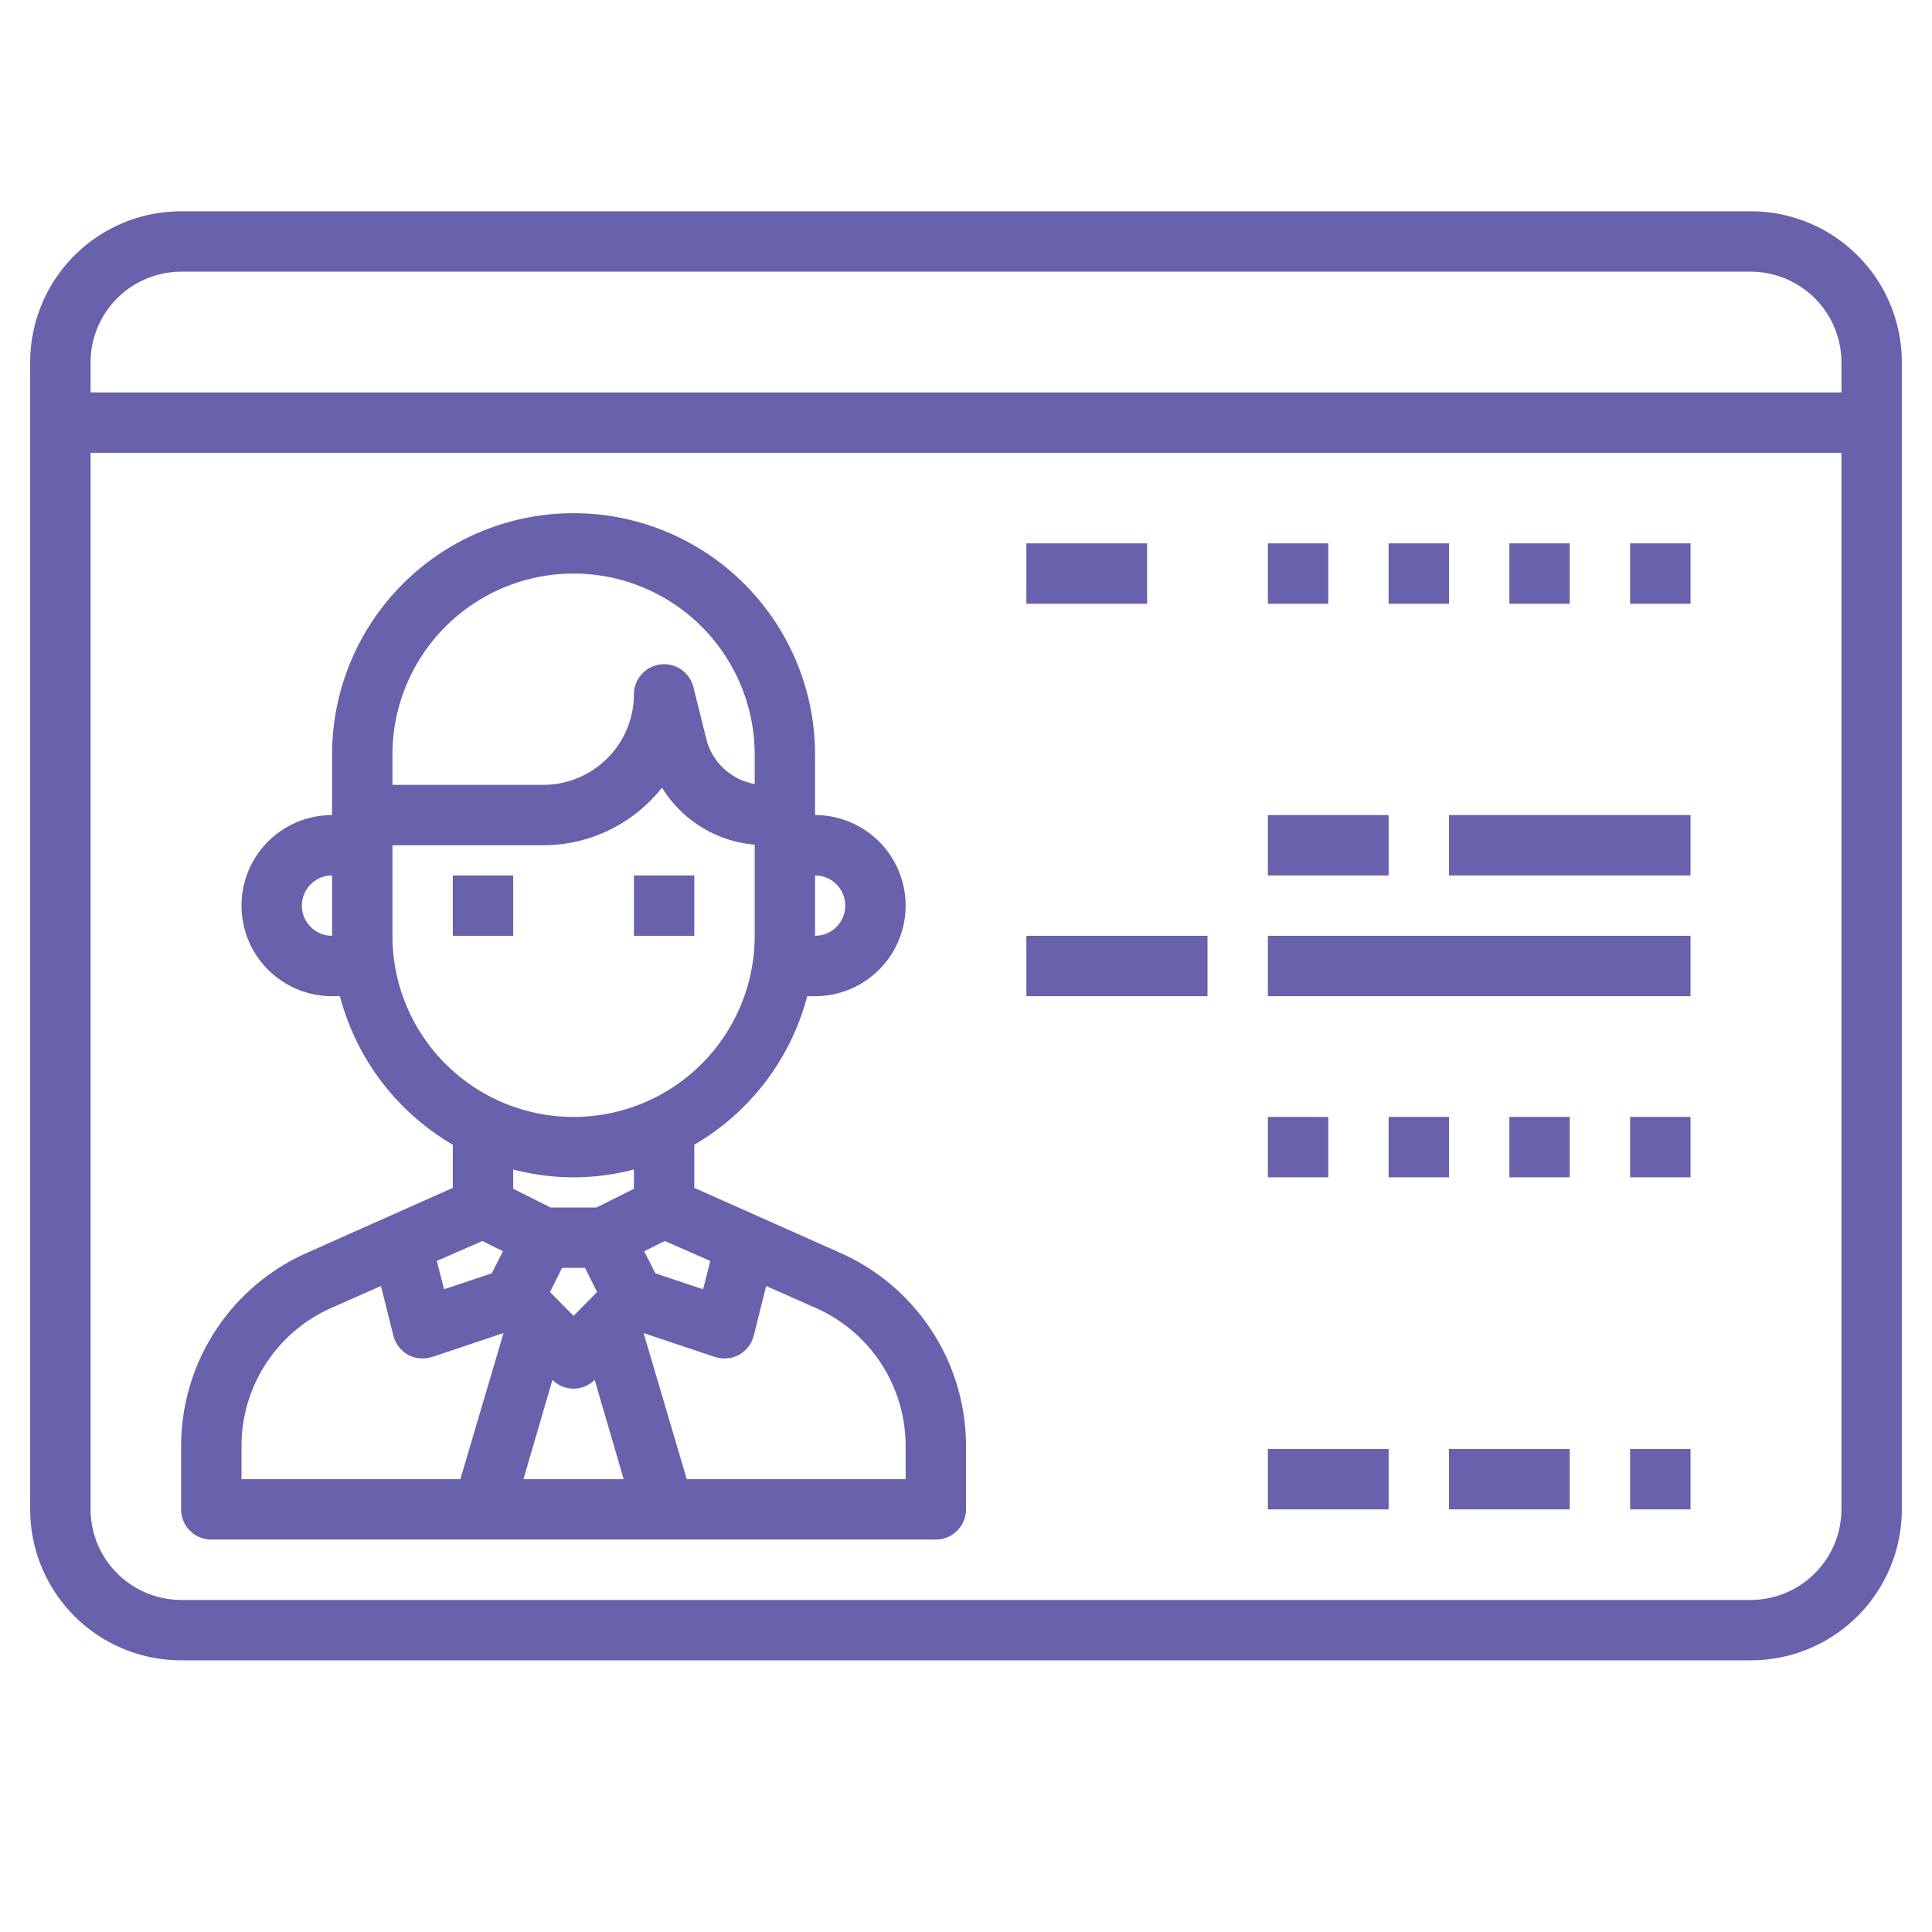 <?xml version="1.0"?>
<svg xmlns="http://www.w3.org/2000/svg" height="512px" viewBox="0 0 64 64" width="512px"><g><g id="Driver_License-Id-License-Transport-Identification" data-name="Driver License-Id-License-Transport-Identification"><path d="m15 29h2v2h-2z" data-original="#000000" class="active-path" data-old_color="#000000" fill="#6861AC"/><path d="m21 29h2v2h-2z" data-original="#000000" class="active-path" data-old_color="#000000" fill="#6861AC"/><path d="m58 7h-52a5 5 0 0 0 -5 5v38a5 5 0 0 0 5 5h52a5 5 0 0 0 5-5v-38a5 5 0 0 0 -5-5zm3 43a3.009 3.009 0 0 1 -3 3h-52a3.009 3.009 0 0 1 -3-3v-35h58zm0-37h-58v-1a3.009 3.009 0 0 1 3-3h52a3.009 3.009 0 0 1 3 3z" data-original="#000000" class="active-path" data-old_color="#000000" fill="#6861AC"/><path d="m27.85 41.51-4.85-2.16v-1.43a8.06 8.06 0 0 0 3.74-4.92h.26a3 3 0 0 0 0-6v-2a8 8 0 0 0 -16 0v2a3 3 0 0 0 0 6h.26a8.06 8.06 0 0 0 3.74 4.92v1.43l-4.85 2.16a7 7 0 0 0 -4.15 6.39v2.1a1 1 0 0 0 1 1h24a1 1 0 0 0 1-1v-2.1a7 7 0 0 0 -4.15-6.39zm-.85-12.51a1 1 0 0 1 0 2zm-16 2a1 1 0 0 1 0-2zm12.53 10.77-.24.94-1.58-.53-.37-.73.68-.34zm-10.53-16.77a6 6 0 0 1 12 0v.97a2.009 2.009 0 0 1 -1.6-1.48l-.43-1.73a1 1 0 0 0 -1.97.24 3.009 3.009 0 0 1 -3 3h-5zm0 6v-3h5a5.012 5.012 0 0 0 3.93-1.91 3.99 3.99 0 0 0 3.07 1.89v3.02a6 6 0 0 1 -12 0zm2.98 10.11.68.34-.37.73-1.58.53-.24-.94zm-.73 7.89h-7.25v-1.1a5 5 0 0 1 2.97-4.57l1.65-.73.41 1.64a1.017 1.017 0 0 0 .49.64 1 1 0 0 0 .48.12 1.185 1.185 0 0 0 .32-.05l2.36-.79zm2.09 0 .96-3.29a.99.99 0 0 0 1.4 0l.96 3.29zm.88-6.2.4-.8h.76l.4.8-.78.79zm2.78-3.42-1.24.62h-1.52l-1.24-.62v-.64a7.822 7.822 0 0 0 4 0zm9 9.62h-7.25l-1.43-4.84 2.36.79a1.185 1.185 0 0 0 .32.05 1 1 0 0 0 .48-.12 1.017 1.017 0 0 0 .49-.64l.41-1.64 1.65.73a5 5 0 0 1 2.97 4.57z" data-original="#000000" class="active-path" data-old_color="#000000" fill="#6861AC"/><path d="m34 18h4v2h-4z" data-original="#000000" class="active-path" data-old_color="#000000" fill="#6861AC"/><path d="m42 18h2v2h-2z" data-original="#000000" class="active-path" data-old_color="#000000" fill="#6861AC"/><path d="m46 18h2v2h-2z" data-original="#000000" class="active-path" data-old_color="#000000" fill="#6861AC"/><path d="m50 18h2v2h-2z" data-original="#000000" class="active-path" data-old_color="#000000" fill="#6861AC"/><path d="m54 18h2v2h-2z" data-original="#000000" class="active-path" data-old_color="#000000" fill="#6861AC"/><path d="m34 31h6v2h-6z" data-original="#000000" class="active-path" data-old_color="#000000" fill="#6861AC"/><path d="m42 27h4v2h-4z" data-original="#000000" class="active-path" data-old_color="#000000" fill="#6861AC"/><path d="m48 27h8v2h-8z" data-original="#000000" class="active-path" data-old_color="#000000" fill="#6861AC"/><path d="m42 31h14v2h-14z" data-original="#000000" class="active-path" data-old_color="#000000" fill="#6861AC"/><path d="m42 37h2v2h-2z" data-original="#000000" class="active-path" data-old_color="#000000" fill="#6861AC"/><path d="m46 37h2v2h-2z" data-original="#000000" class="active-path" data-old_color="#000000" fill="#6861AC"/><path d="m50 37h2v2h-2z" data-original="#000000" class="active-path" data-old_color="#000000" fill="#6861AC"/><path d="m54 37h2v2h-2z" data-original="#000000" class="active-path" data-old_color="#000000" fill="#6861AC"/><path d="m42 48h4v2h-4z" data-original="#000000" class="active-path" data-old_color="#000000" fill="#6861AC"/><path d="m48 48h4v2h-4z" data-original="#000000" class="active-path" data-old_color="#000000" fill="#6861AC"/><path d="m54 48h2v2h-2z" data-original="#000000" class="active-path" data-old_color="#000000" fill="#6861AC"/></g></g> </svg>
